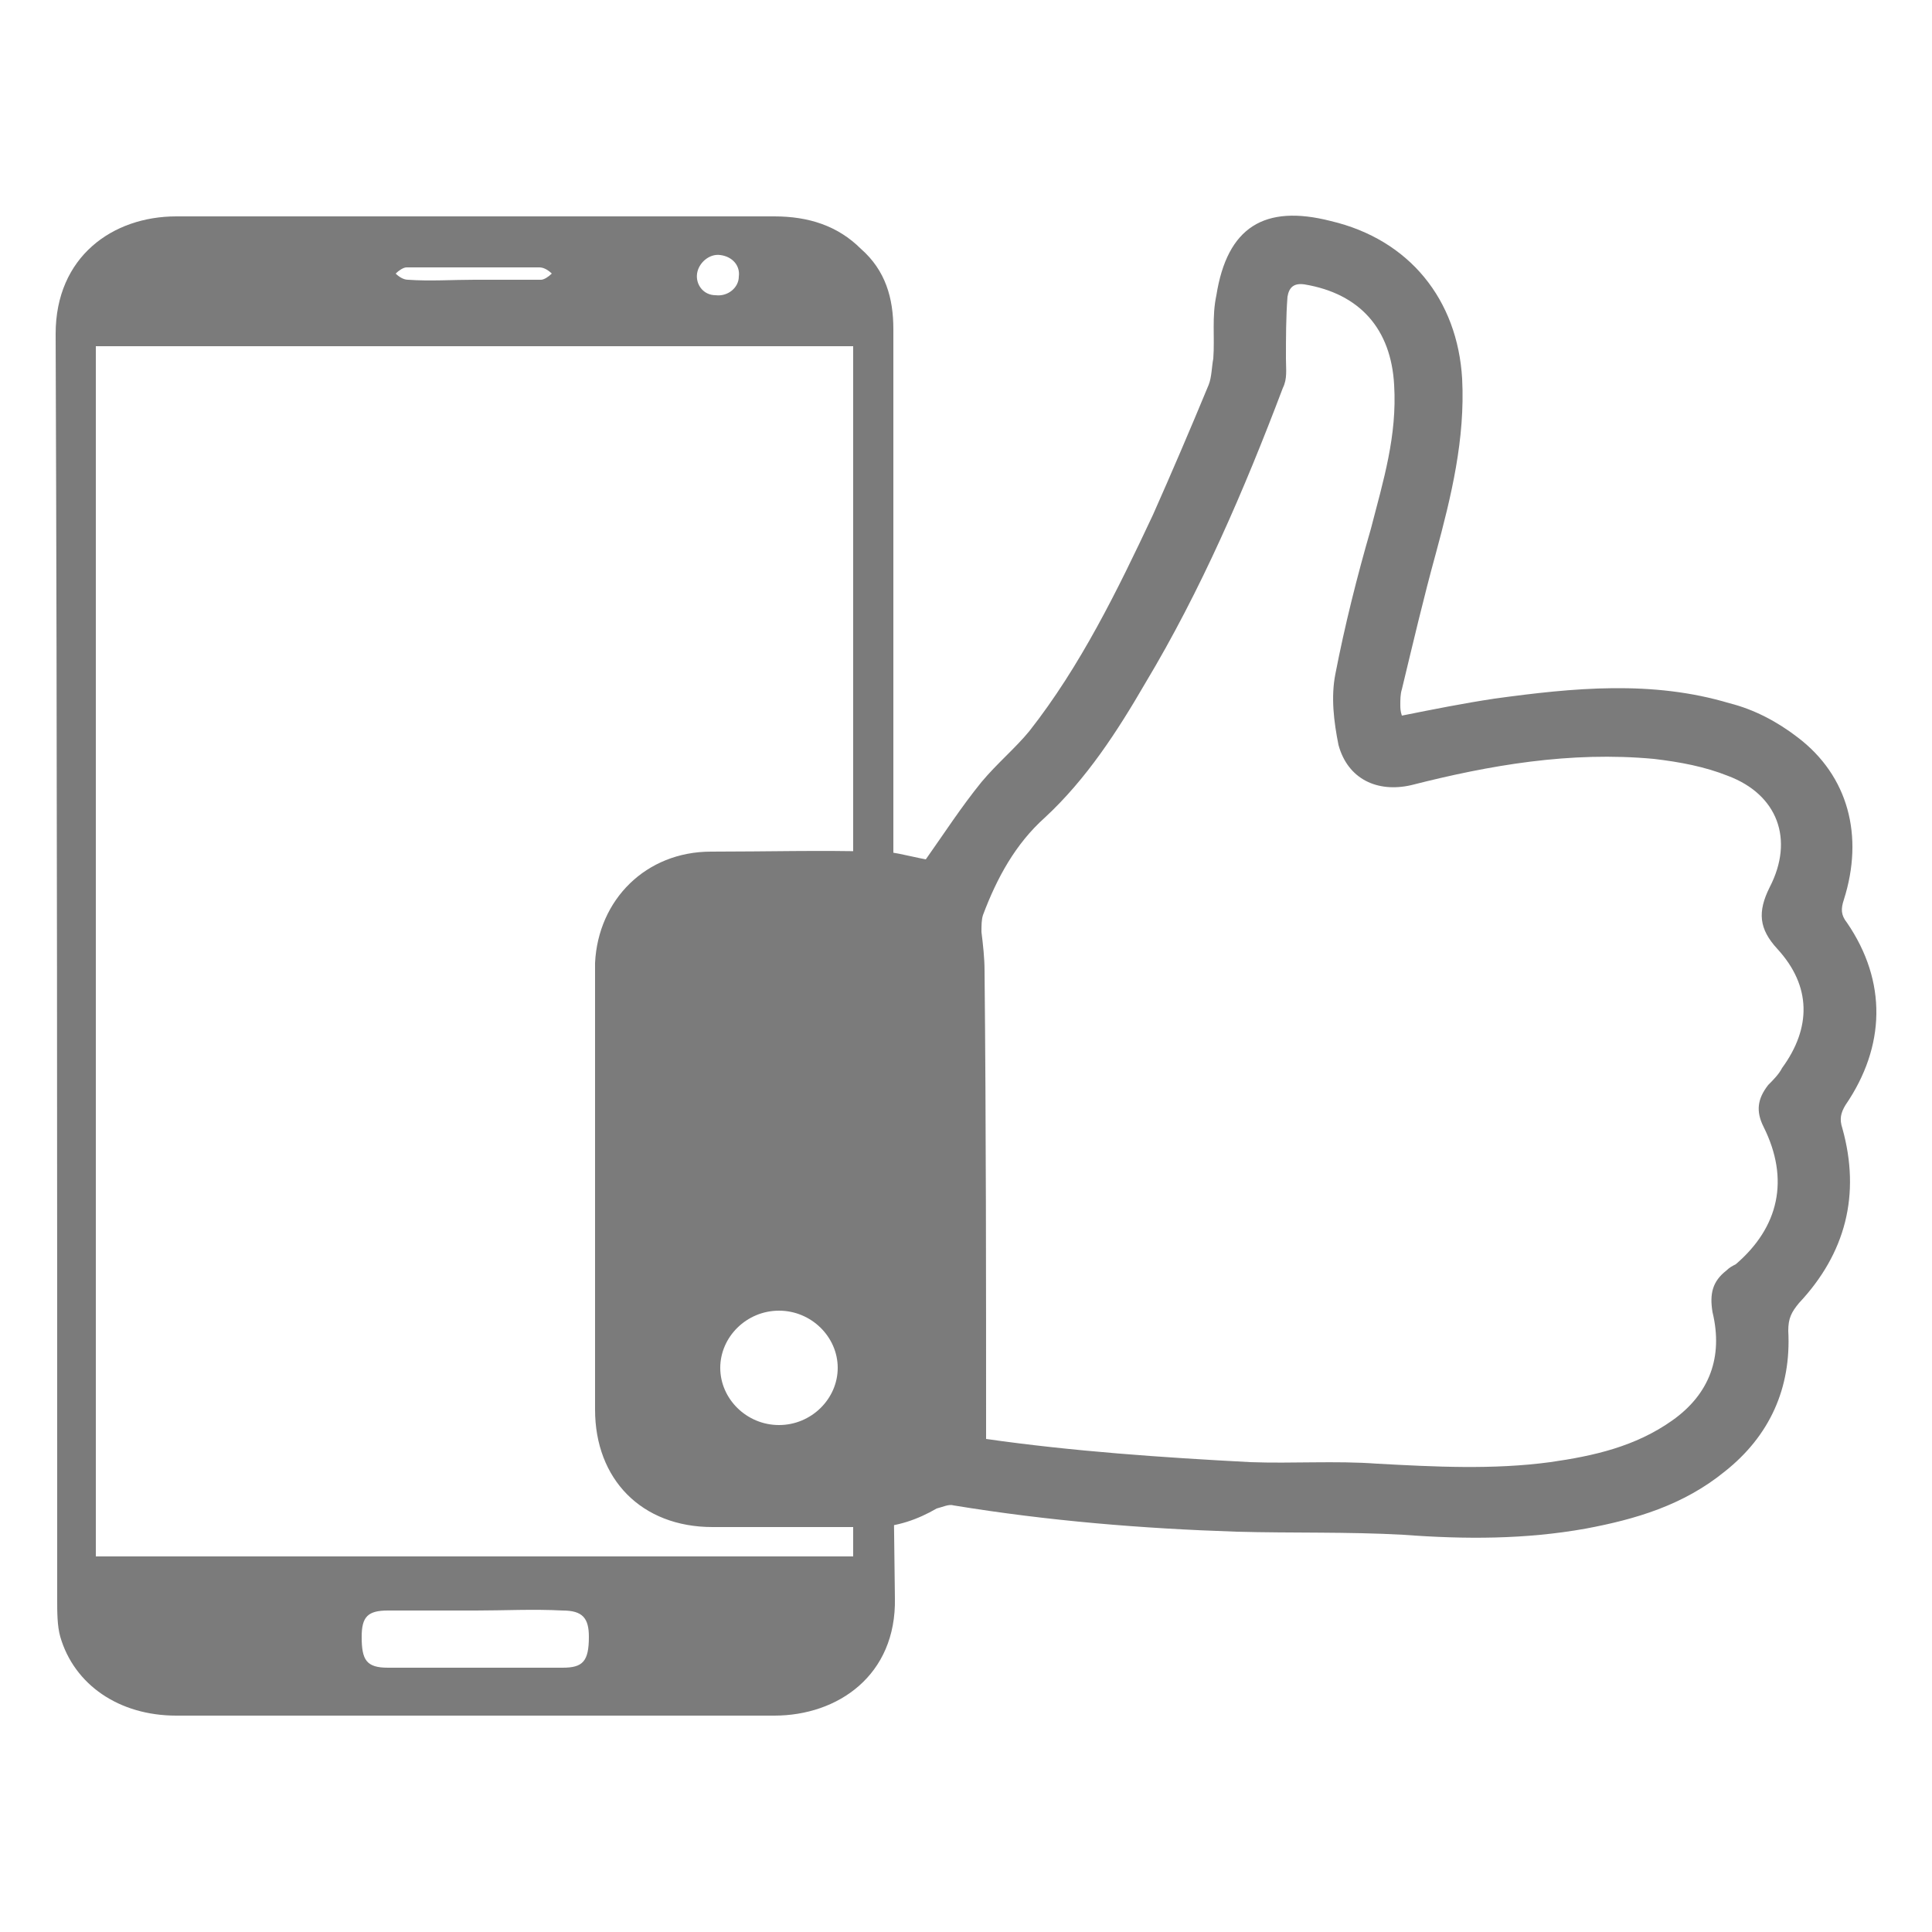 <?xml version="1.0" encoding="utf-8"?>
<!-- Generator: Adobe Illustrator 19.1.0, SVG Export Plug-In . SVG Version: 6.00 Build 0)  -->
<svg version="1.1" id="Layer_1" xmlns="http://www.w3.org/2000/svg" xmlns:xlink="http://www.w3.org/1999/xlink" x="0px" y="0px"
	 viewBox="-417 218 125 125" style="enable-background:new -417 218 125 125;" xml:space="preserve">
<style type="text/css">
	.st0{fill:#7B7B7B;}
</style>
<g>
	<g id="XMLID_11009_">
		<path id="XMLID_11010_" class="st0" d="M-359.2,280.6c0,13.6-0.1,27.2,0.1,40.8c0.1,5-3.7,7.6-7.8,7.6c-12.9,0-25.8,0-38.7,0
			c-3.7,0-6.6-2-7.5-5.1c-0.2-0.7-0.2-1.6-0.2-2.4c0-27.3,0-54.6-0.1-81.9c0-5,3.7-7.6,7.8-7.6c5.7,0,11.3,0,17.1,0
			c7.2,0,14.4,0,21.6,0c2.2,0,4.1,0.6,5.6,2.1c1.6,1.4,2.1,3.2,2.1,5.2C-359.2,253.1-359.2,266.8-359.2,280.6z M-361.8,318.7
			c0-26.2,0-52.3,0-78.3c-16.4,0-32.7,0-49,0c0,26.2,0,52.2,0,78.3C-394.4,318.7-378.1,318.7-361.8,318.7z M-386.2,322.2
			c-1.9,0-3.8,0-5.7,0c-1.3,0-1.7,0.4-1.7,1.7c0,1.5,0.3,2,1.7,2c3.8,0,7.6,0,11.3,0c1.3,0,1.7-0.4,1.7-2c0-1.2-0.4-1.7-1.7-1.7
			C-382.5,322.1-384.4,322.2-386.2,322.2z M-386.3,236.1c1.5,0,2.9,0,4.3,0c0.2,0,0.5-0.2,0.7-0.4c-0.2-0.2-0.5-0.4-0.8-0.4
			c-2.9,0-5.7,0-8.6,0c-0.2,0-0.5,0.2-0.7,0.4c0.2,0.2,0.5,0.4,0.8,0.4C-389.2,236.2-387.7,236.1-386.3,236.1z M-370.4,234.5
			c-0.7-0.1-1.4,0.5-1.5,1.2s0.4,1.4,1.2,1.4c0.8,0.1,1.5-0.5,1.5-1.2C-369.1,235.2-369.6,234.6-370.4,234.5z"/>
	</g>
	<g id="XMLID_10921_">
		<path id="XMLID_11003_" class="st0" d="M-357.1,273.6c1.2-1.7,2.3-3.4,3.6-5c1-1.2,2.2-2.2,3.1-3.3c3.3-4.2,5.7-9.1,8-14
			c1.2-2.7,2.4-5.5,3.6-8.4c0.2-0.5,0.2-1.2,0.3-1.7c0.1-1.4-0.1-2.7,0.2-4.1c0.7-4.4,3.1-5.9,7.4-4.8c5.1,1.2,8.2,5.1,8.5,10.2
			c0.2,3.9-0.7,7.6-1.7,11.3c-0.8,2.9-1.5,5.9-2.2,8.8c-0.1,0.3-0.1,0.7-0.1,1c0,0.2,0,0.4,0.1,0.7c2-0.4,4-0.8,6-1.1
			c5.1-0.7,10.2-1.2,15.2,0.3c1.6,0.4,3.1,1.2,4.4,2.2c3.3,2.5,4.3,6.4,3,10.5c-0.2,0.6-0.2,1,0.2,1.5c2.6,3.8,2.5,8-0.1,11.8
			c-0.3,0.5-0.4,0.9-0.2,1.5c1.2,4.3,0.2,8.1-2.8,11.3c-0.5,0.6-0.7,1-0.7,1.8c0.2,3.7-1.2,6.8-4.1,9.1c-2.7,2.2-5.8,3.1-9,3.7
			c-3.9,0.7-7.8,0.7-11.8,0.4c-3.6-0.2-7.2-0.1-10.8-0.2c-6.1-0.2-12.2-0.7-18.3-1.7c-0.3-0.1-0.7,0.1-1.1,0.2
			c-1.2,0.7-2.6,1.2-4,1.2c-3.5,0-7,0-10.5,0c-4.6,0-7.6-3.1-7.6-7.6c0-9.5,0-19,0-28.5c0-0.2,0-0.3,0-0.4c0.2-4.1,3.3-7.2,7.5-7.2
			c3.6,0,7.1-0.1,10.6,0C-359.5,273-358.2,273.4-357.1,273.6z M-353.2,311.1c5.6,0.8,11.4,1.2,17.1,1.5c2.7,0.1,5.5-0.1,8.2,0.1
			c3.7,0.2,7.5,0.4,11.2-0.1c2.8-0.4,5.5-1,7.9-2.7s3.3-4.1,2.6-7c-0.2-1.2,0-2,0.9-2.7c0.2-0.2,0.4-0.3,0.6-0.4
			c2.8-2.4,3.5-5.5,1.8-8.9c-0.5-1-0.4-1.8,0.3-2.7c0.3-0.3,0.7-0.7,0.9-1.1c1.9-2.6,1.9-5.3-0.3-7.7c-1.2-1.3-1.3-2.4-0.5-4
			c1.6-3.1,0.5-6-2.7-7.2c-1.5-0.6-3.1-0.9-4.8-1.1c-5.4-0.5-10.6,0.4-15.7,1.7c-2.2,0.5-4.1-0.4-4.7-2.6c-0.3-1.5-0.5-3.1-0.2-4.6
			c0.6-3.1,1.4-6.3,2.3-9.4c0.8-3.1,1.7-6,1.5-9.3c-0.2-3.6-2.2-5.9-5.8-6.5c-0.7-0.1-1,0.2-1.1,0.8c-0.1,1.3-0.1,2.7-0.1,4
			c0,0.7,0.1,1.3-0.2,1.9c-2.5,6.6-5.3,13.1-8.9,19.1c-1.8,3.1-3.8,6.2-6.5,8.7c-1.9,1.7-3.1,3.9-4,6.3c-0.1,0.3-0.1,0.7-0.1,1.1
			c0.1,0.8,0.2,1.7,0.2,2.5C-353.2,290.9-353.2,301-353.2,311.1z M-366.6,310.2c2.1,0,3.8-1.7,3.8-3.7s-1.7-3.7-3.8-3.7
			c-2.1,0-3.8,1.7-3.8,3.7S-368.7,310.2-366.6,310.2z"/>
	</g>
</g>
</svg>

